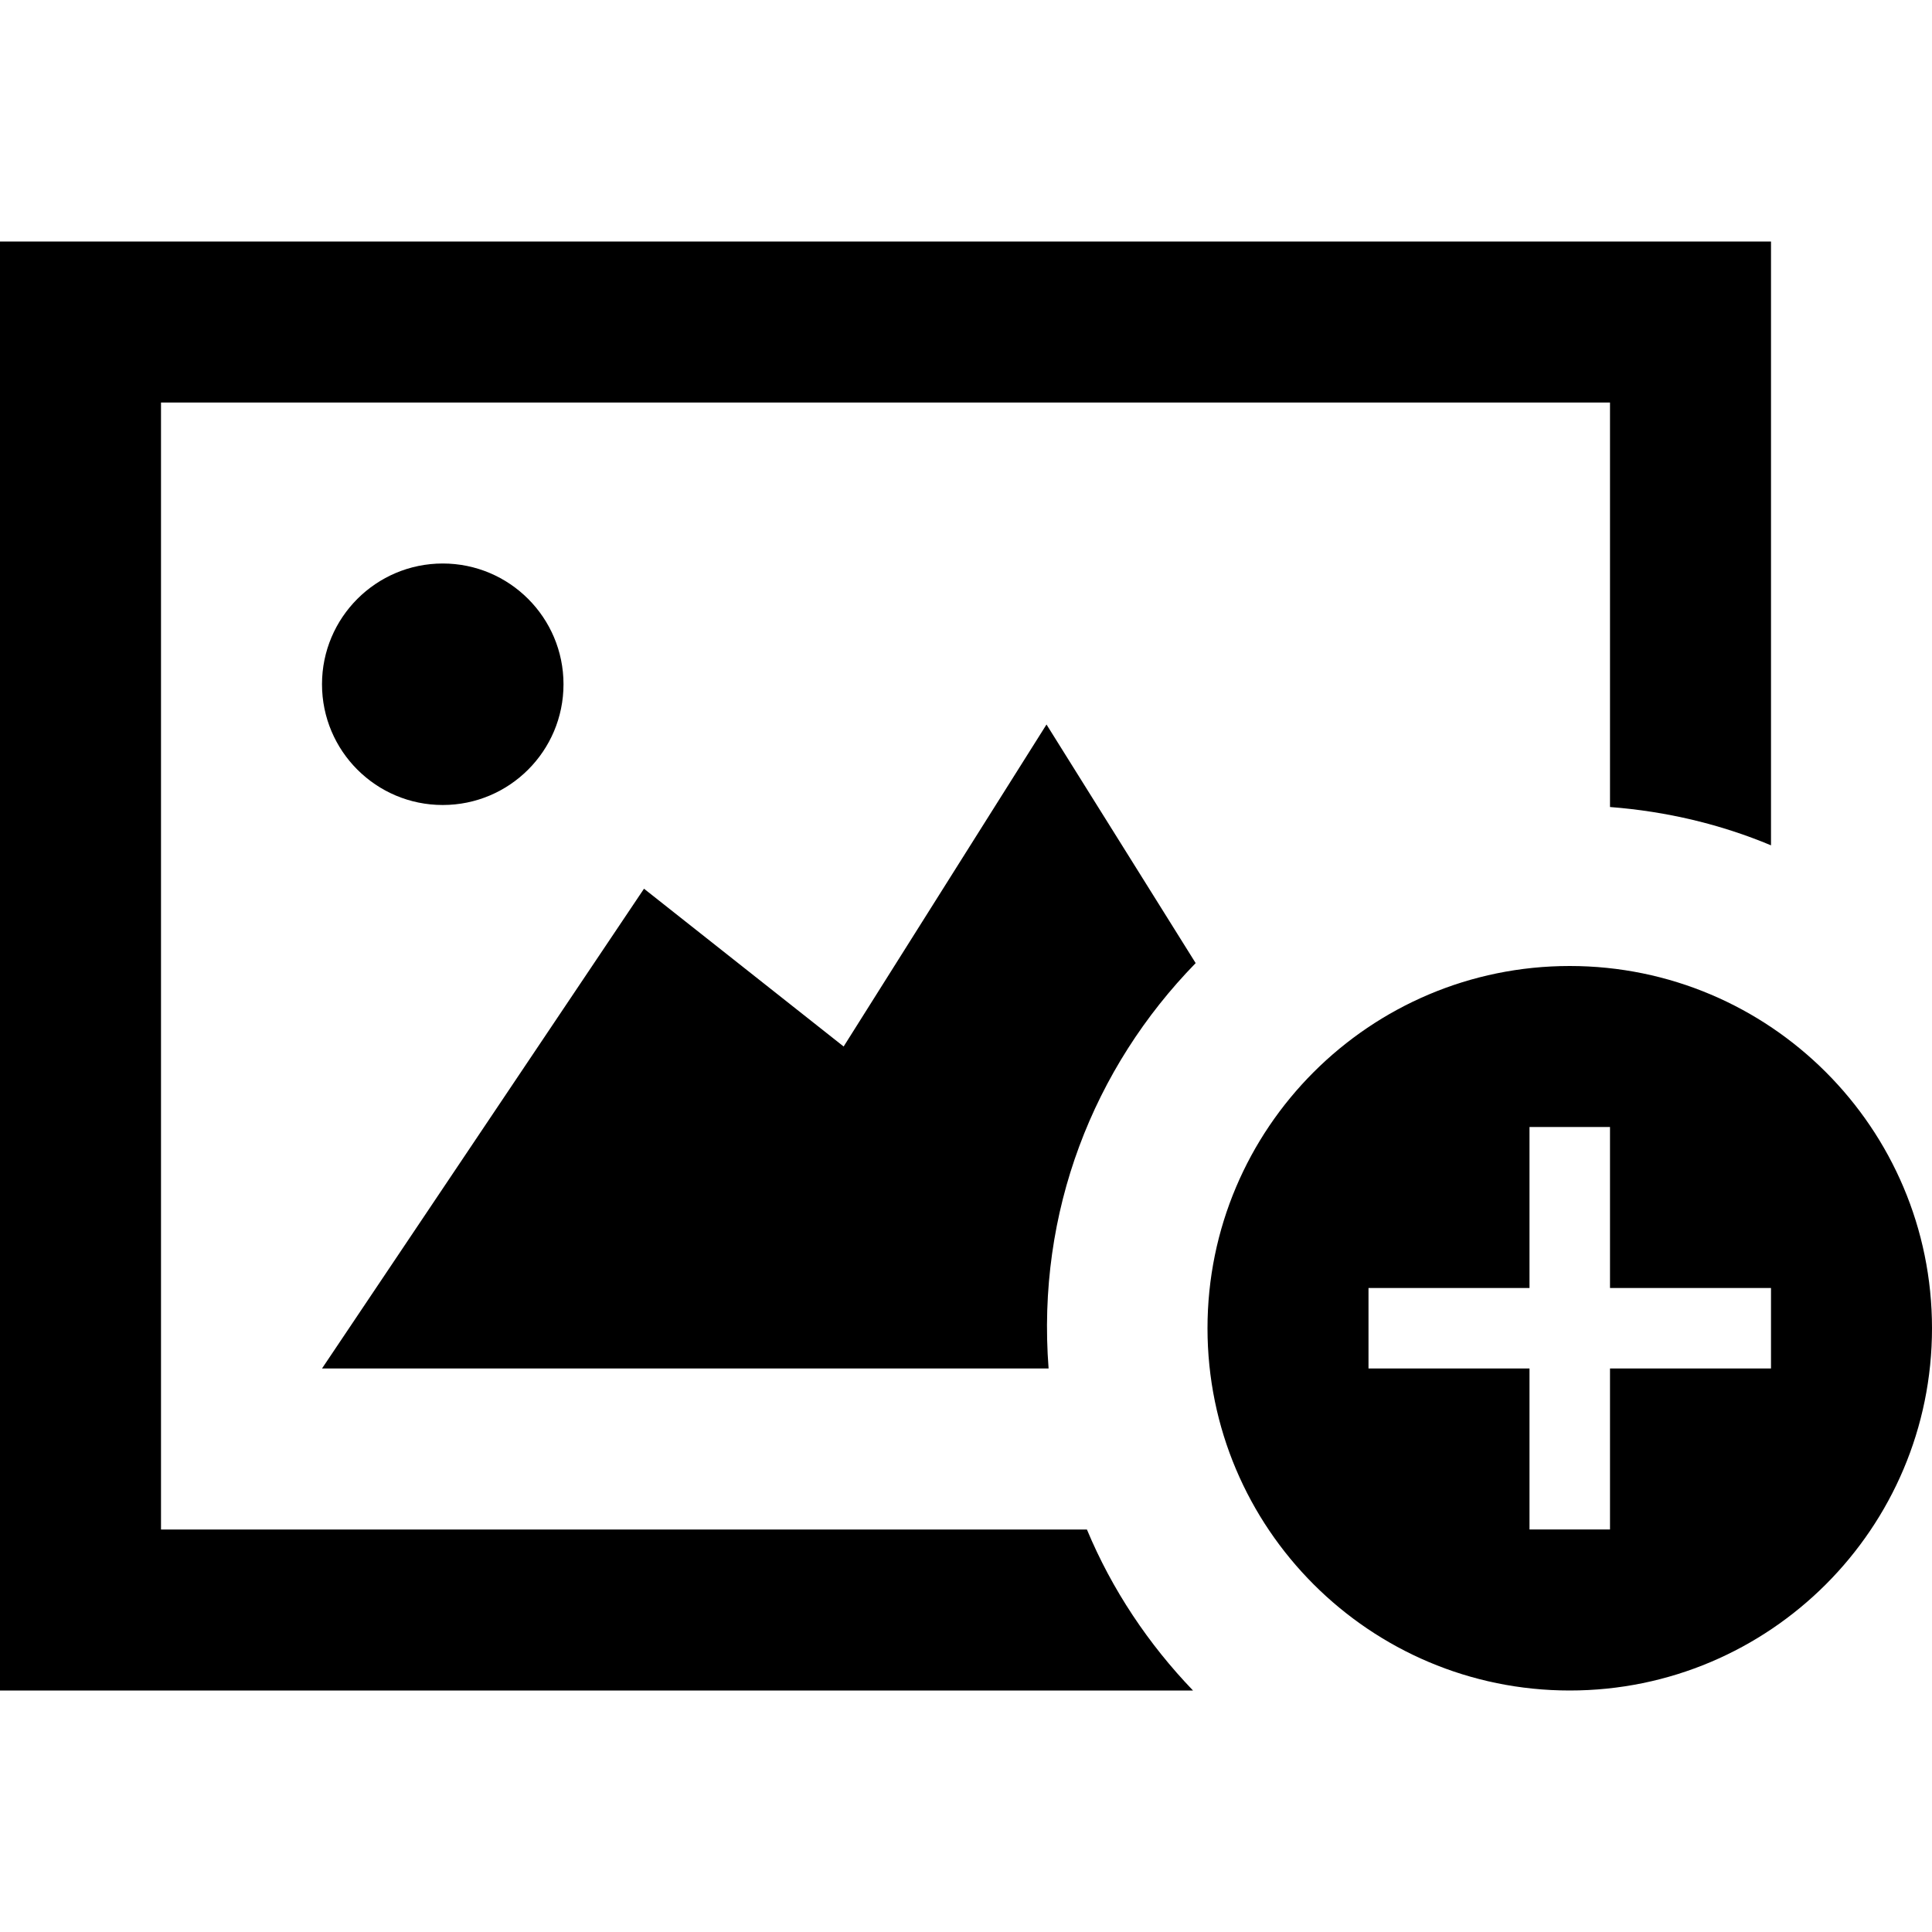 <svg xmlns="http://www.w3.org/2000/svg" width="24" height="24" viewBox="0 0 24 24"><path d="M19.5 12c-2.483 0-4.5 2.015-4.5 4.5s2.017 4.5 4.5 4.5 4.5-2.015 4.5-4.5-2.017-4.5-4.5-4.5zm2.5 5h-2v2h-1v-2h-2v-1h2v-2h1v2h2v1zm-18 0l4-5.96 2.48 1.96 2.52-4 1.853 2.964c-1.271 1.303-1.977 3.089-1.827 5.036h-9.026zm10.82 4h-14.82v-18h22v7.501c-.623-.261-1.297-.422-2-.476v-5.025h-18v14h11.502c.312.749.765 1.424 1.318 2zm-9.32-11c-.828 0-1.5-.671-1.5-1.5 0-.828.672-1.5 1.5-1.5s1.5.672 1.5 1.5c0 .829-.672 1.5-1.5 1.5z"/></svg>